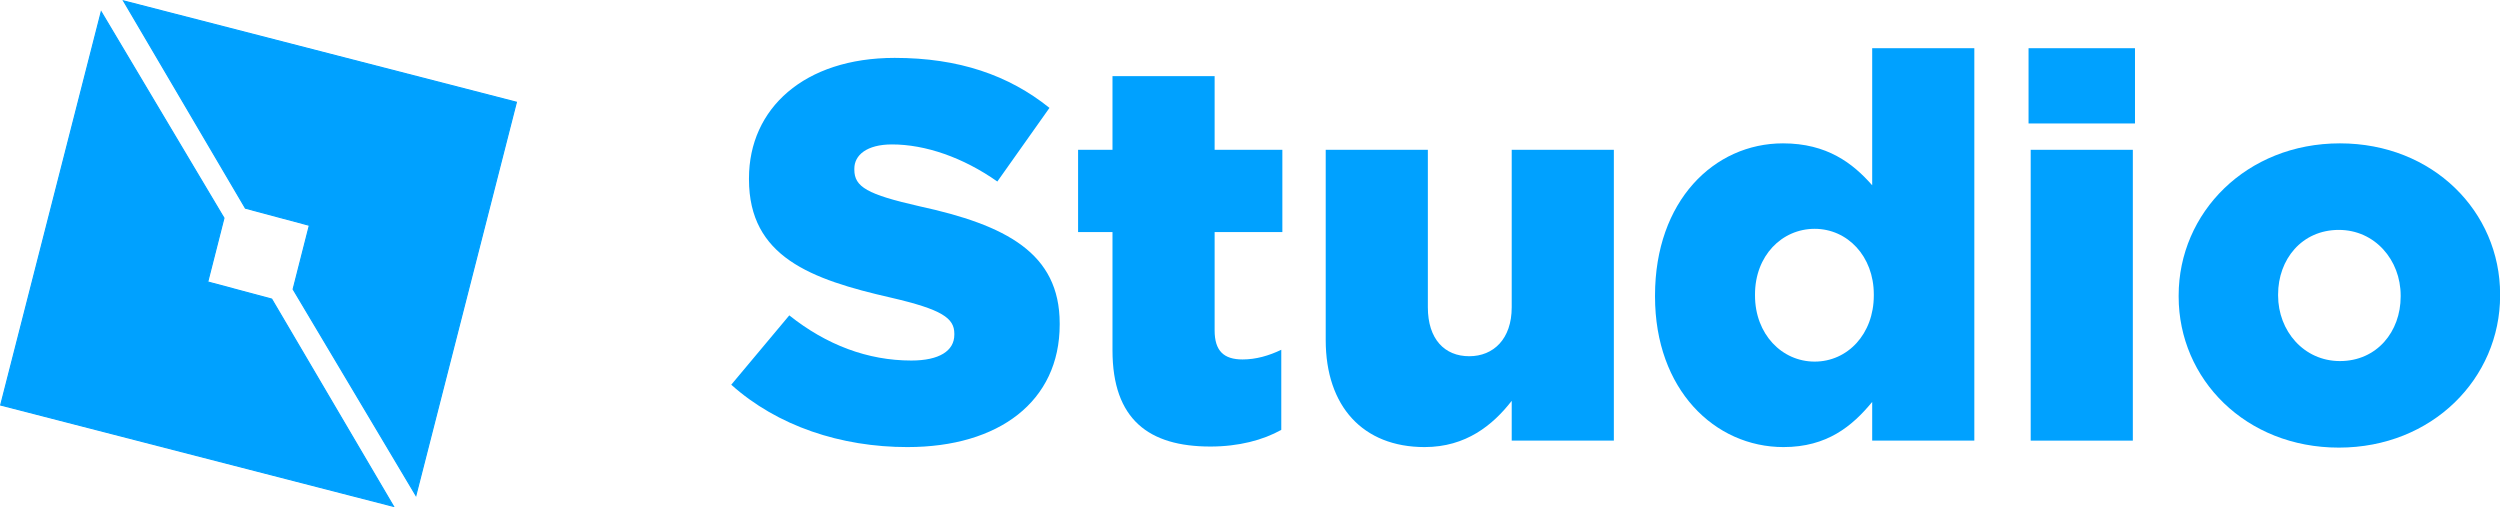 <?xml version="1.0" encoding="UTF-8" standalone="no"?>
<svg
   xmlns:dc="http://purl.org/dc/elements/1.1/"
   xmlns:cc="http://creativecommons.org/ns#"
   xmlns:rdf="http://www.w3.org/1999/02/22-rdf-syntax-ns#"
   xmlns:svg="http://www.w3.org/2000/svg"
   xmlns="http://www.w3.org/2000/svg"
   xmlns:sodipodi="http://sodipodi.sourceforge.net/DTD/sodipodi-0.dtd"
   xmlns:inkscape="http://www.inkscape.org/namespaces/inkscape"
   version="1.1"
   id="Layer_1"
   x="0px"
   y="0px"
   width="1000"
   height="202.897"
   viewBox="0 0 1000 202.897"
   enable-background="new 0 0 999.999 903.492"
   xml:space="preserve"
   sodipodi:docname="Roblox_Studio_wordmark (2017).svg"
   inkscape:version="1.0.2 (e86c870879, 2021-01-15)"><defs
   id="defs553" /><sodipodi:namedview
   pagecolor="#ffffff"
   bordercolor="#666666"
   borderopacity="1"
   objecttolerance="10"
   gridtolerance="10"
   guidetolerance="10"
   inkscape:pageopacity="0"
   inkscape:pageshadow="2"
   inkscape:window-width="1366"
   inkscape:window-height="705"
   id="namedview551"
   showgrid="false"
   inkscape:zoom="0.54739034"
   inkscape:cx="332.90749"
   inkscape:cy="52.062463"
   inkscape:window-x="-8"
   inkscape:window-y="-8"
   inkscape:window-maximized="1"
   inkscape:current-layer="Layer_1"
   inkscape:document-rotation="0" />

<g
   id="g874"
   transform="scale(1.021)"><path
     id="path865"
     style="fill:#00a1ff;fill-opacity:1;stroke:#00a1ff;stroke-width:0.444px;stroke-linecap:butt;stroke-linejoin:miter;stroke-opacity:1"
     d="m 48.405,0.348 47.742,81.214 25.061,6.715 -6.369,25.033 48.095,80.774 39.379,-154.04 z M 39.65,4.648 0.27,158.689 154.178,198.384 l -47.742,-81.214 -25.061,-6.715 6.369,-25.033 z" /><path
     d="m 355.558,175.152 c 35.802,0 59.6,-17.901 59.6,-48.017 v -0.421 c 0,-27.589 -21.06,-38.54 -54.967,-45.911 -20.428,-4.633 -25.483,-7.582 -25.483,-14.321 v -0.421 c 0,-5.265 4.844,-9.477 14.742,-9.477 13.057,0 27.799,5.054 41.278,14.532 l 20.428,-28.852 c -16.006,-12.847 -35.592,-19.586 -60.653,-19.586 -35.381,0 -57.073,19.797 -57.073,47.175 v 0.421 c 0,30.327 24.219,39.172 55.599,46.332 20.007,4.633 24.851,8.003 24.851,14.11 v 0.421 c 0,6.318 -5.897,10.109 -16.848,10.109 -17.059,0 -33.275,-6.107 -47.807,-17.691 l -22.745,27.168 c 18.112,16.216 42.963,24.43 69.077,24.43 z"
     style="font-style:normal;font-variant:normal;font-weight:900;font-stretch:normal;font-size:210.602px;font-family:Gotham;-inkscape-font-specification:'Gotham Heavy';letter-spacing:-0.44px;fill:#00a1ff;fill-opacity:1;stroke-width:3.98"
     id="path848" /><path
     d="m 474.172,174.942 c 11.162,0 20.639,-2.527 27.799,-6.529 v -31.38 c -4.844,2.317 -9.898,3.791 -15.163,3.791 -7.371,0 -10.951,-3.37 -10.951,-11.373 V 90.911 h 26.536 V 58.689 H 475.857 v -28.852 h -40.014 v 28.852 h -13.479 v 32.222 h 13.479 v 46.332 c 0,27.168 14.321,37.698 38.33,37.698 z"
     style="font-style:normal;font-variant:normal;font-weight:900;font-stretch:normal;font-size:210.602px;font-family:Gotham;-inkscape-font-specification:'Gotham Heavy';letter-spacing:-0.44px;fill:#00a1ff;fill-opacity:1;stroke-width:3.98"
     id="path850" /><path
     d="m 558.13,175.152 c 16.216,0 26.746,-8.635 34.118,-18.112 v 15.585 h 40.014 V 58.689 h -40.014 v 61.706 c 0,12.426 -7.16,19.165 -16.638,19.165 -9.688,0 -16.216,-6.739 -16.216,-19.165 V 58.689 H 519.379 V 133.242 c 0,25.904 14.532,41.91 38.751,41.91 z"
     style="font-style:normal;font-variant:normal;font-weight:900;font-stretch:normal;font-size:210.602px;font-family:Gotham;-inkscape-font-specification:'Gotham Heavy';letter-spacing:-0.44px;fill:#00a1ff;fill-opacity:1;stroke-width:3.98"
     id="path852" /><path
     d="m 698.725,175.152 c 17.059,0 26.957,-8.213 34.749,-17.691 v 15.163 h 40.014 V 18.886 H 733.474 v 53.704 c -7.582,-8.635 -17.691,-16.427 -34.96,-16.427 -26.957,0 -50.123,22.534 -50.123,59.6 v 0.421 c 0,36.434 23.377,58.969 50.334,58.969 z m 12.215,-33.486 c -12.847,0 -23.377,-10.741 -23.377,-25.904 v -0.421 c 0,-15.163 10.53,-25.693 23.377,-25.693 12.847,0 23.166,10.741 23.166,25.693 v 0.421 c 0,15.163 -10.319,25.904 -23.166,25.904 z"
     style="font-style:normal;font-variant:normal;font-weight:900;font-stretch:normal;font-size:210.602px;font-family:Gotham;-inkscape-font-specification:'Gotham Heavy';letter-spacing:-0.44px;fill:#00a1ff;fill-opacity:1;stroke-width:3.98"
     id="path854" /><path
     d="m 794.73,48.37 h 41.699 v -29.484 h -41.699 z m 0.842,124.255 h 40.014 V 58.689 h -40.014 z"
     style="font-style:normal;font-variant:normal;font-weight:900;font-stretch:normal;font-size:210.602px;font-family:Gotham;-inkscape-font-specification:'Gotham Heavy';letter-spacing:-0.44px;fill:#00a1ff;fill-opacity:1;stroke-width:3.98"
     id="path856" /><path
     d="m 916.296,175.363 c 36.645,0 63.181,-27.168 63.181,-59.6 v -0.421 c 0,-32.433 -26.325,-59.179 -62.759,-59.179 -36.645,0 -63.181,27.168 -63.181,59.6 v 0.421 c 0,32.433 26.325,59.179 62.759,59.179 z m 0.421,-33.907 c -14.11,0 -24.219,-11.794 -24.219,-25.693 v -0.421 c 0,-13.689 9.266,-25.272 23.798,-25.272 14.11,0 24.219,11.794 24.219,25.693 v 0.421 c 0,13.689 -9.267,25.272 -23.798,25.272 z"
     style="font-style:normal;font-variant:normal;font-weight:900;font-stretch:normal;font-size:210.602px;font-family:Gotham;-inkscape-font-specification:'Gotham Heavy';letter-spacing:-0.44px;fill:#00a1ff;fill-opacity:1;stroke-width:3.98"
     id="path858" /></g></svg>
